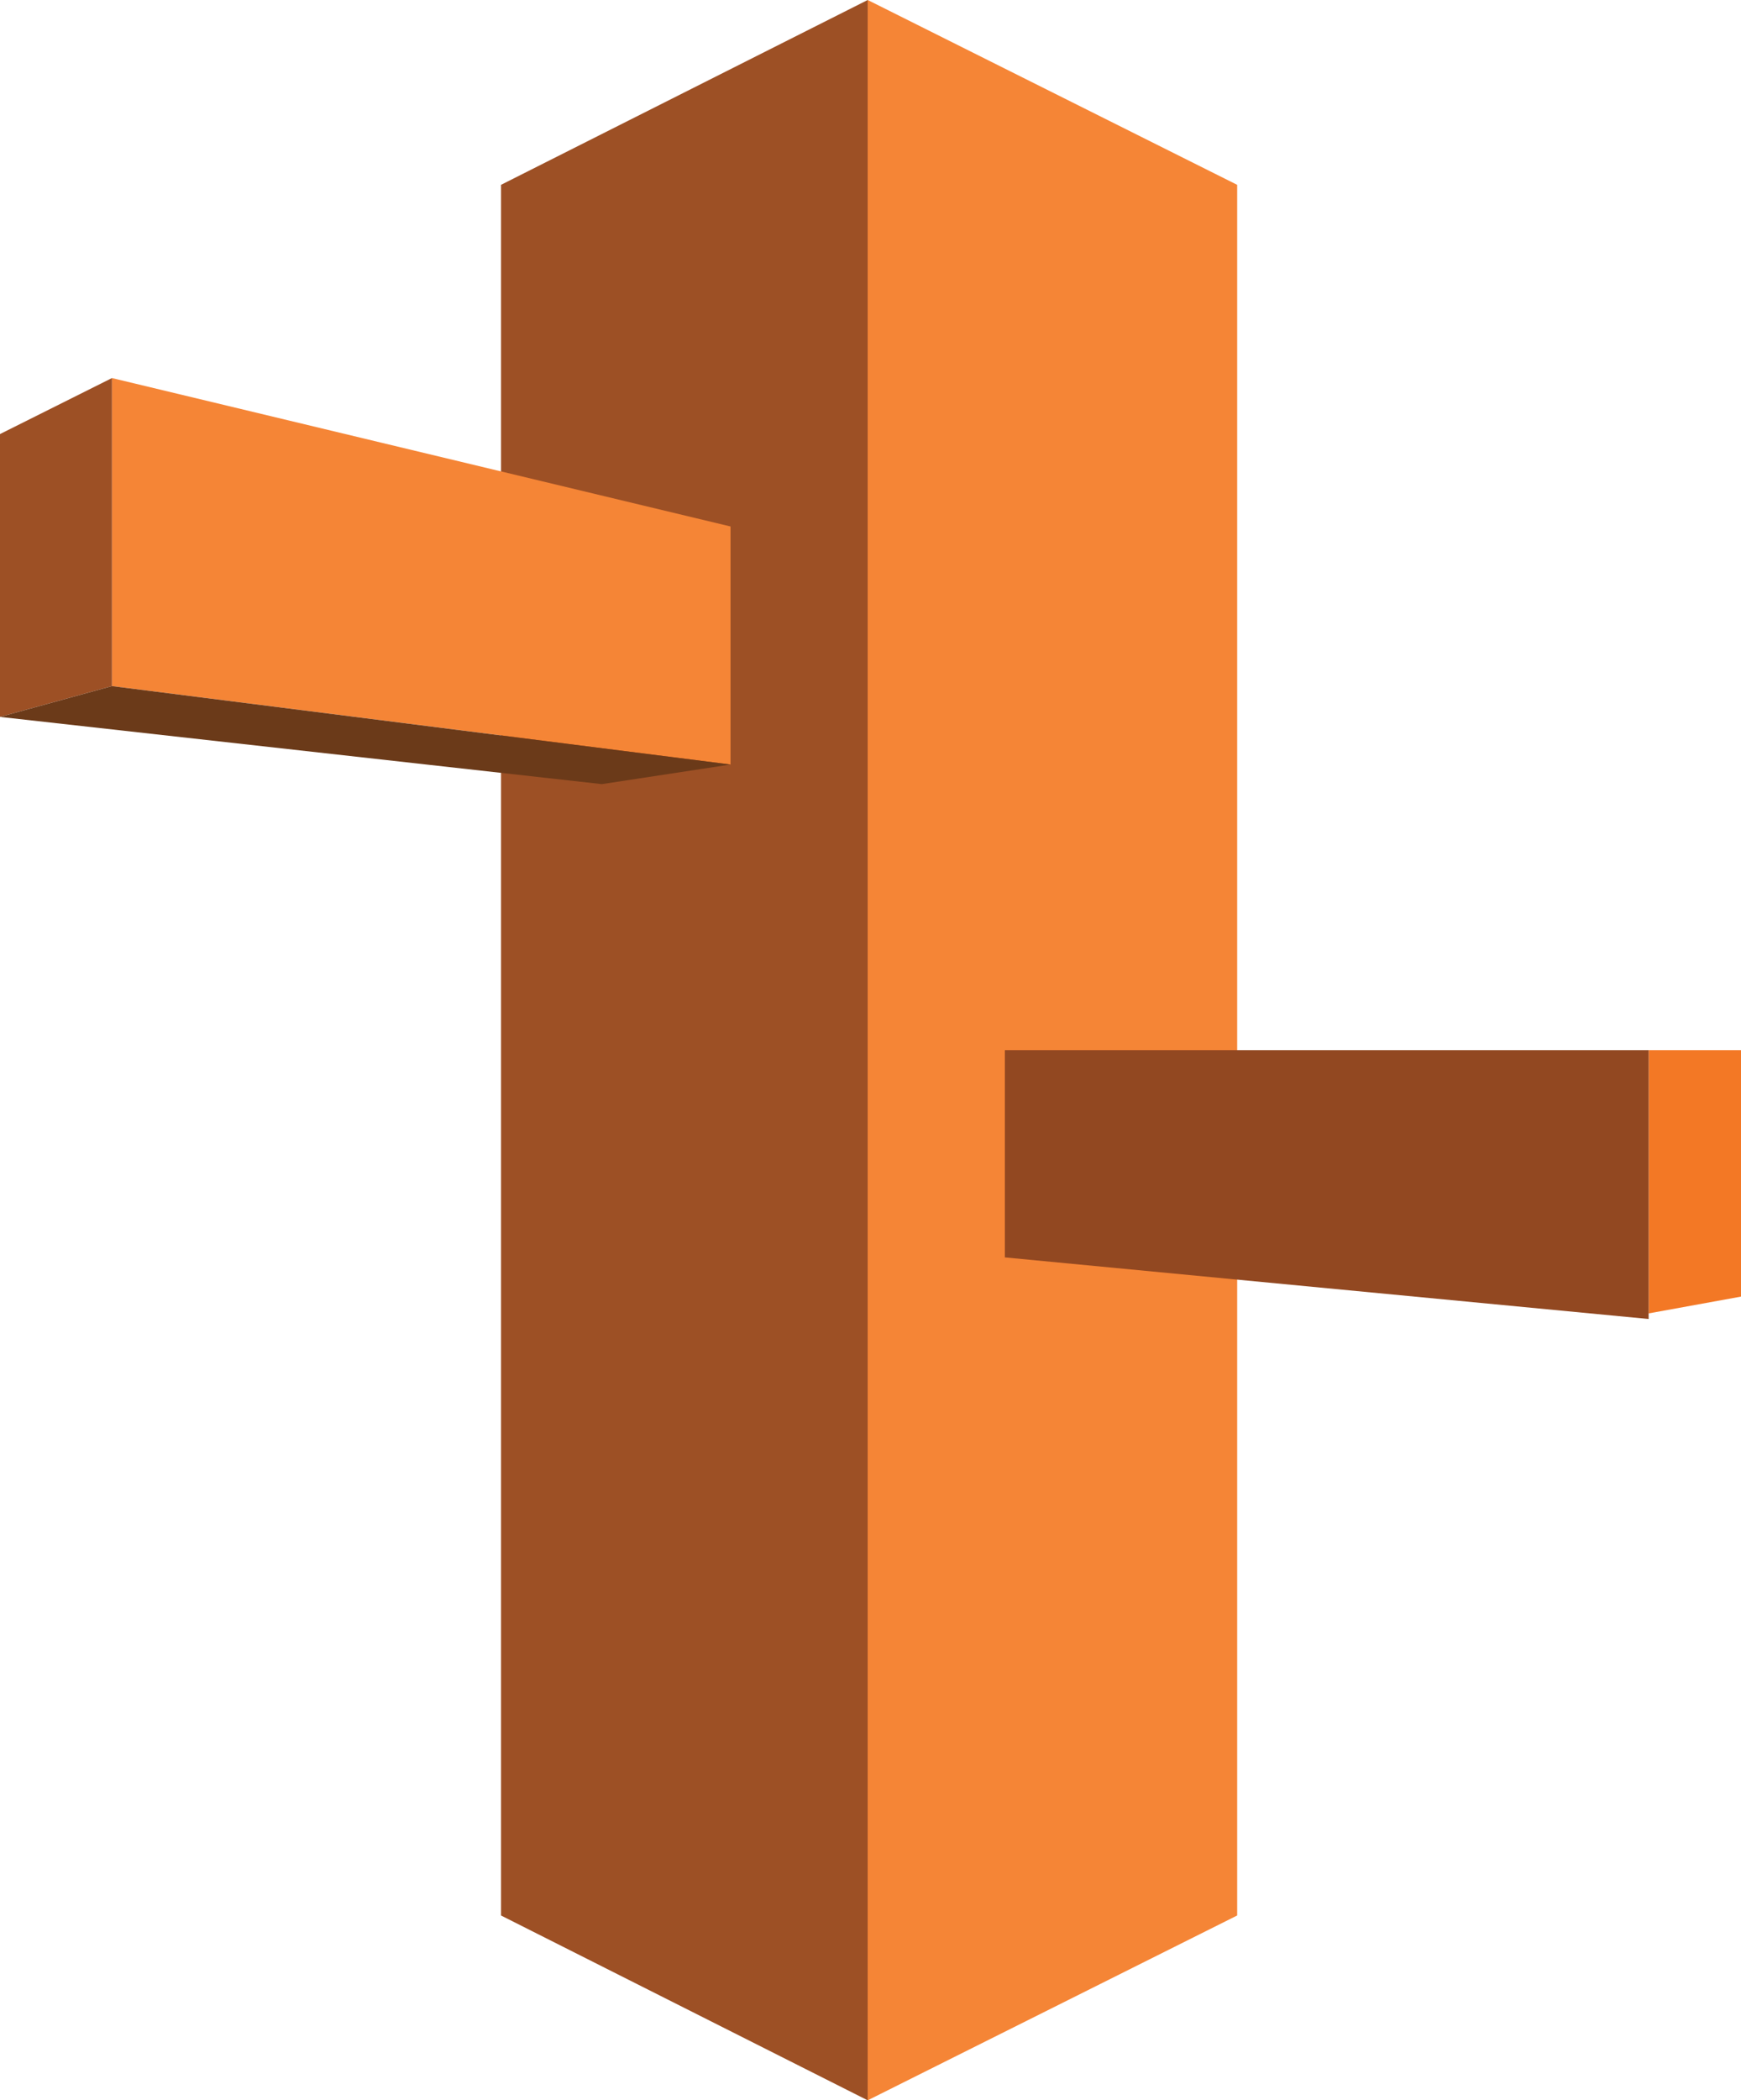 <svg xmlns="http://www.w3.org/2000/svg" viewBox="0 0 62.2 75"><defs><style>.a{fill:#f58536;}.b{fill:#9d5025;}.c{fill:#6b3a19;}.d{fill:#f37825;}.e{fill:#924821;}</style></defs><title>Networking_AmazonRoute53</title><polygon class="a" points="44.2 68.4 31 75 31 0 44.2 6.6 44.2 68.4"/><polygon class="b" points="17.9 68.4 31 75 31 0 17.9 6.6 17.9 68.4"/><polygon class="a" points="26.1 27.3 4 24.5 4 13.5 26.1 18.8 26.1 27.3"/><polygon class="b" points="0 15.5 4 13.5 4 24.5 0 25.6 0 15.5"/><polygon class="c" points="26.1 27.3 21.5 28 0 25.6 4 24.5 26.1 27.3"/><polygon class="d" points="58.9 46.9 62.2 46.3 62.2 37.5 58.9 37.5 58.9 46.9"/><polygon class="e" points="35.9 44.9 58.9 47.1 58.9 37.5 35.9 37.5 35.9 44.9"/></svg>